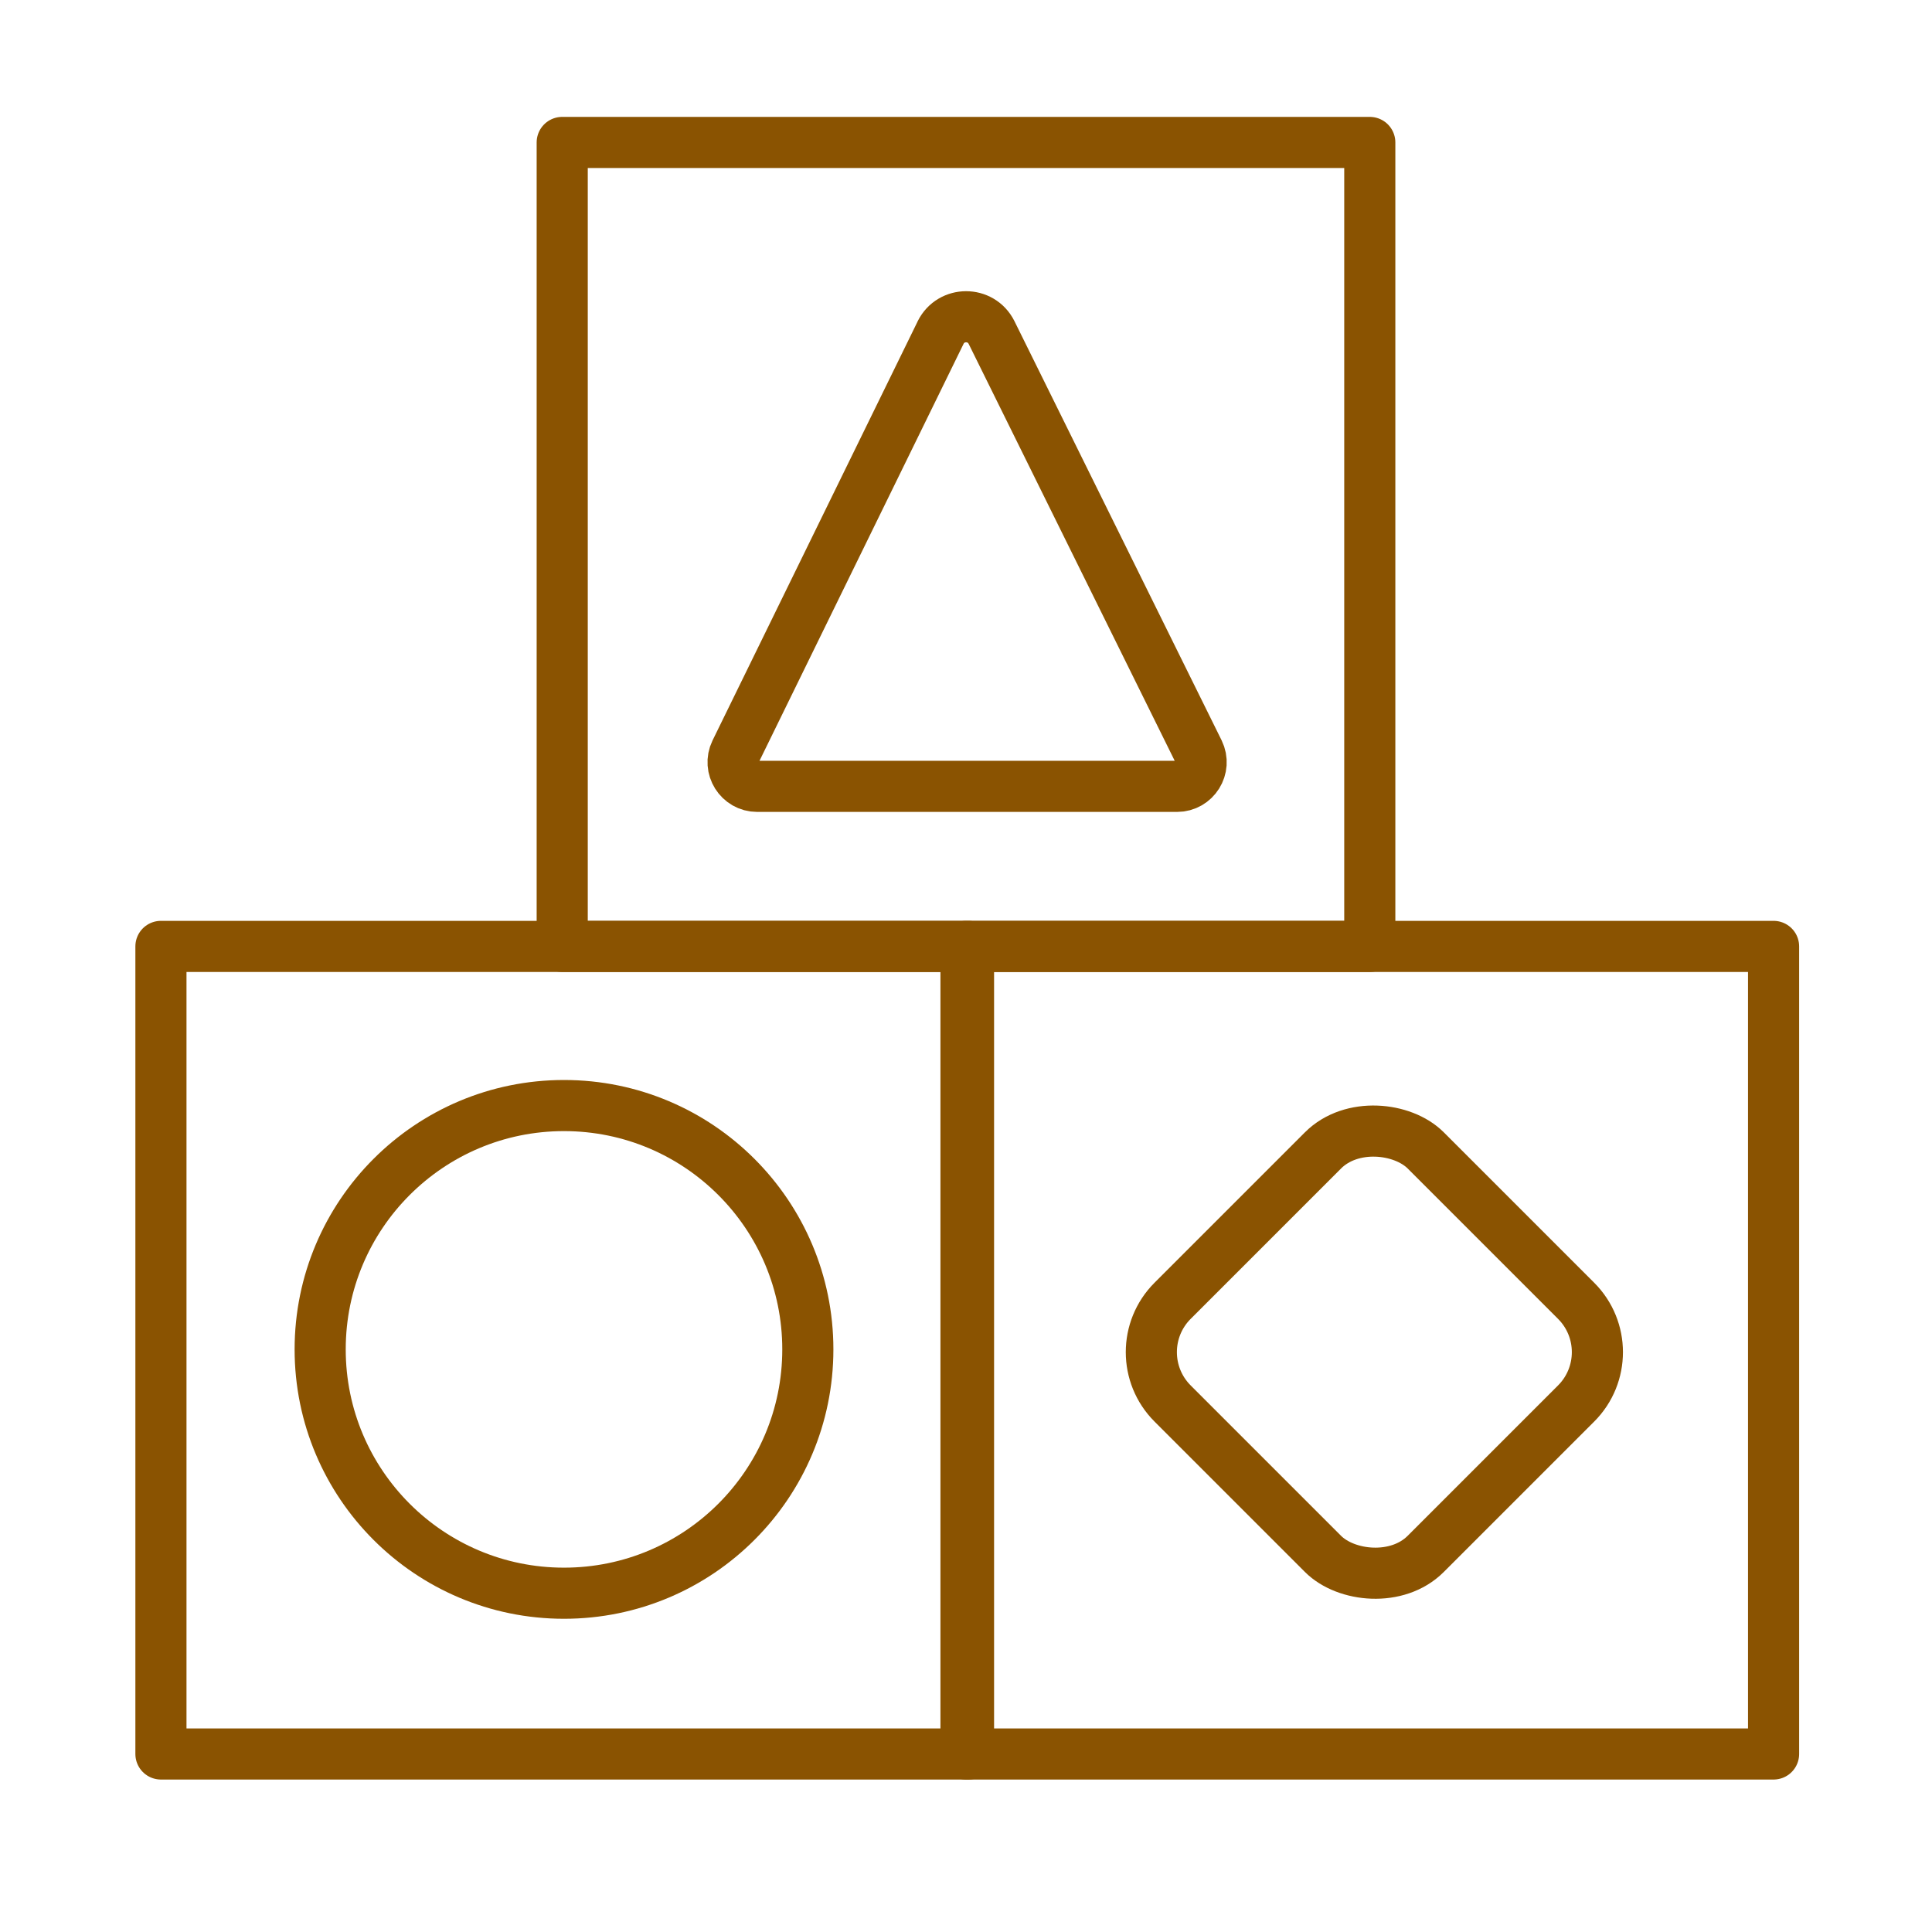 <?xml version='1.0' encoding='UTF-8'?>
<svg xmlns="http://www.w3.org/2000/svg" id="bi" data-name="Centre loisirs" viewBox="0 0 453.54 453.54">
  <defs>
    <style>
      .bu {
        fill: none;
        stroke: #8A5301;
        stroke-linecap: round;
        stroke-linejoin: round;
        stroke-width: 12px;
      }
    </style>
  </defs>
  <rect class="bu" x="226.77" y="222.17" width="189.58" height="189.58"/>
  <rect class="bu" x="37.78" y="222.17" width="189.58" height="189.58"/>
  <rect class="bu" x="131.98" y="33.44" width="189.58" height="188.73"/>
  <circle class="bu" cx="132.4" cy="316.77" r="57.24"/>
  <path class="bu" d="M220.82,78.06l-48.16,98.4c-1.82,3.76.92,8.14,5.1,8.14h98.54c4.19,0,6.93-4.39,5.09-8.16l-48.63-98.4c-2.47-4.92-9.5-4.9-11.95.02Z"/>
  <rect class="bu" x="280.62" y="275.4" width="84.03" height="84.03" rx="17.05" ry="17.05" transform="translate(-129.95 321.11) rotate(-45)"/>
</svg>
